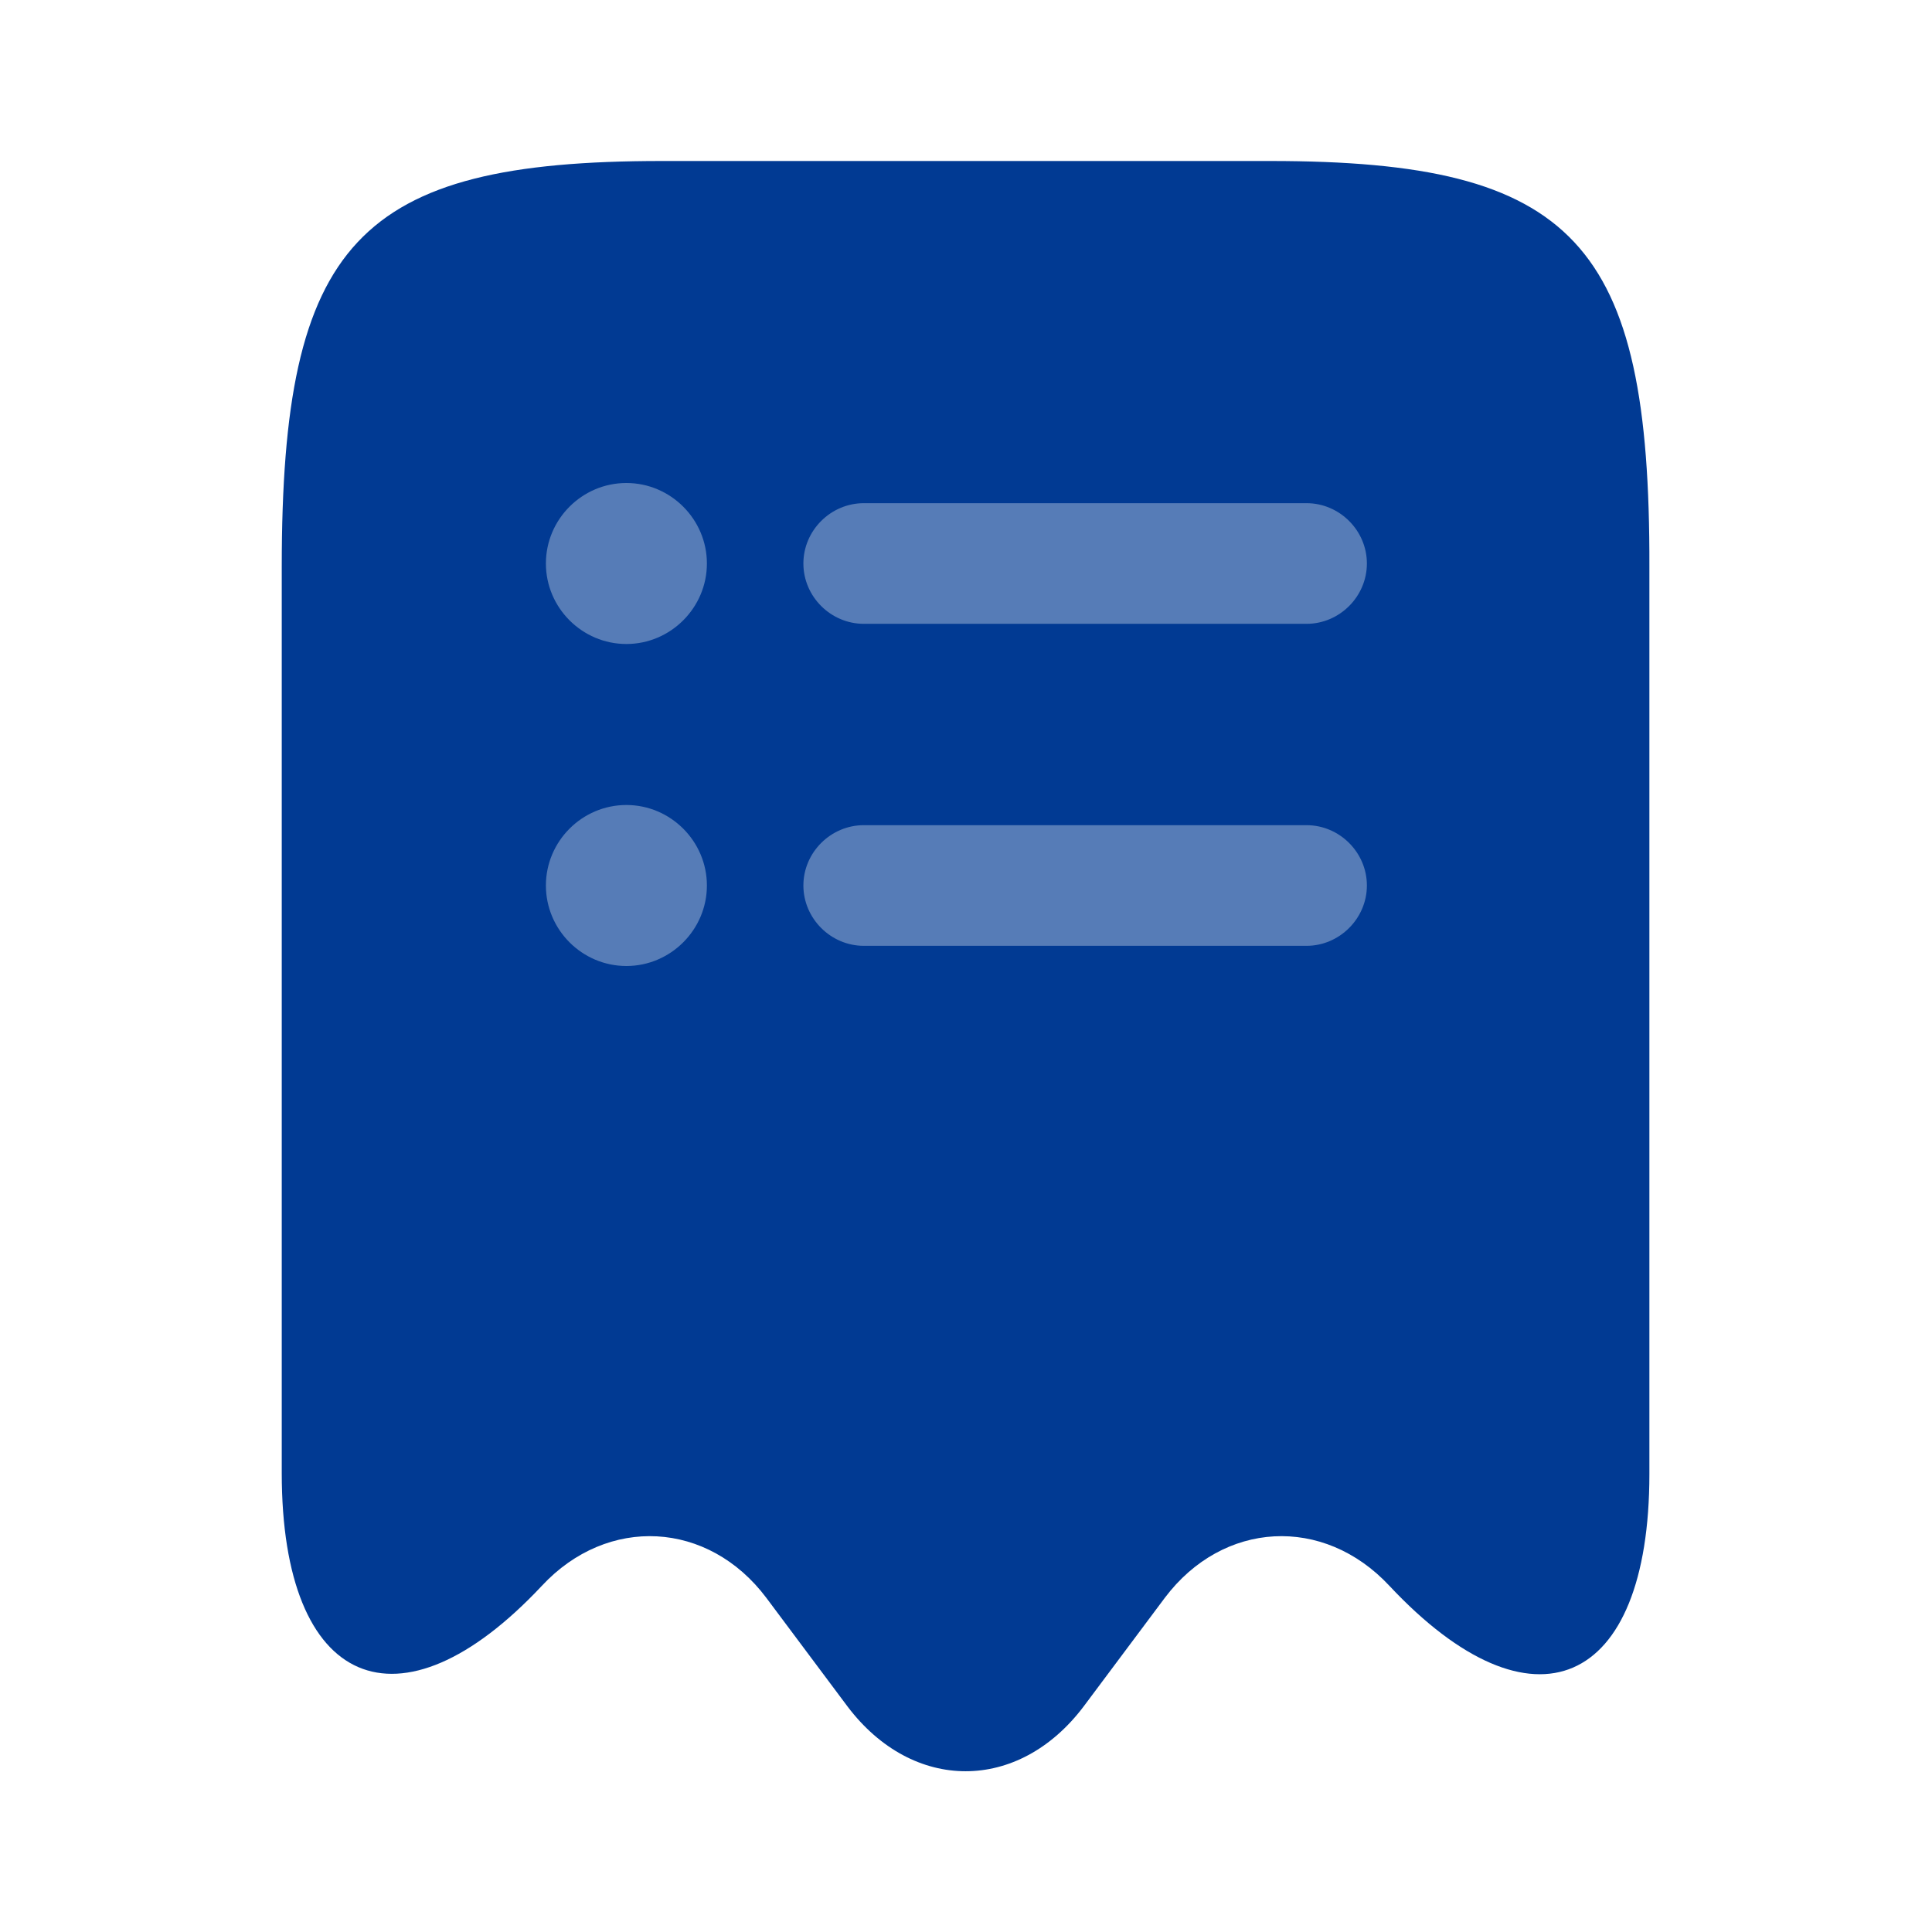 <svg width="18" height="18" viewBox="0 0 18 18" fill="none" xmlns="http://www.w3.org/2000/svg">
<g id="Iconsax/Bulk/receipt21">
<path id="Vector" d="M5.048 14.775C5.662 14.115 6.6 14.168 7.14 14.887L7.897 15.9C8.505 16.703 9.488 16.703 10.095 15.9L10.852 14.887C11.393 14.168 12.33 14.115 12.945 14.775C14.28 16.2 15.367 15.727 15.367 13.732V5.28C15.375 2.257 14.67 1.5 11.835 1.5H6.165C3.33 1.5 2.625 2.257 2.625 5.28V13.725C2.625 15.727 3.72 16.192 5.048 14.775Z" fill="#013A93"/>
<path id="Vector_2" d="M12.173 8.812H8.048C7.74 8.812 7.485 8.557 7.485 8.25C7.485 7.942 7.74 7.688 8.048 7.688H12.173C12.48 7.688 12.735 7.942 12.735 8.25C12.735 8.557 12.48 8.812 12.173 8.812ZM12.173 5.812H8.048C7.74 5.812 7.485 5.558 7.485 5.25C7.485 4.942 7.74 4.688 8.048 4.688H12.173C12.48 4.688 12.735 4.942 12.735 5.25C12.735 5.558 12.48 5.812 12.173 5.812ZM5.836 6C5.423 6 5.086 5.662 5.086 5.25C5.086 4.838 5.423 4.5 5.836 4.5C6.248 4.5 6.586 4.838 6.586 5.25C6.586 5.662 6.248 6 5.836 6ZM5.836 9C5.423 9 5.086 8.662 5.086 8.25C5.086 7.838 5.423 7.5 5.836 7.5C6.248 7.5 6.586 7.838 6.586 8.25C6.586 8.662 6.248 9 5.836 9Z" fill="#567CB7"/>
</g>
</svg>

